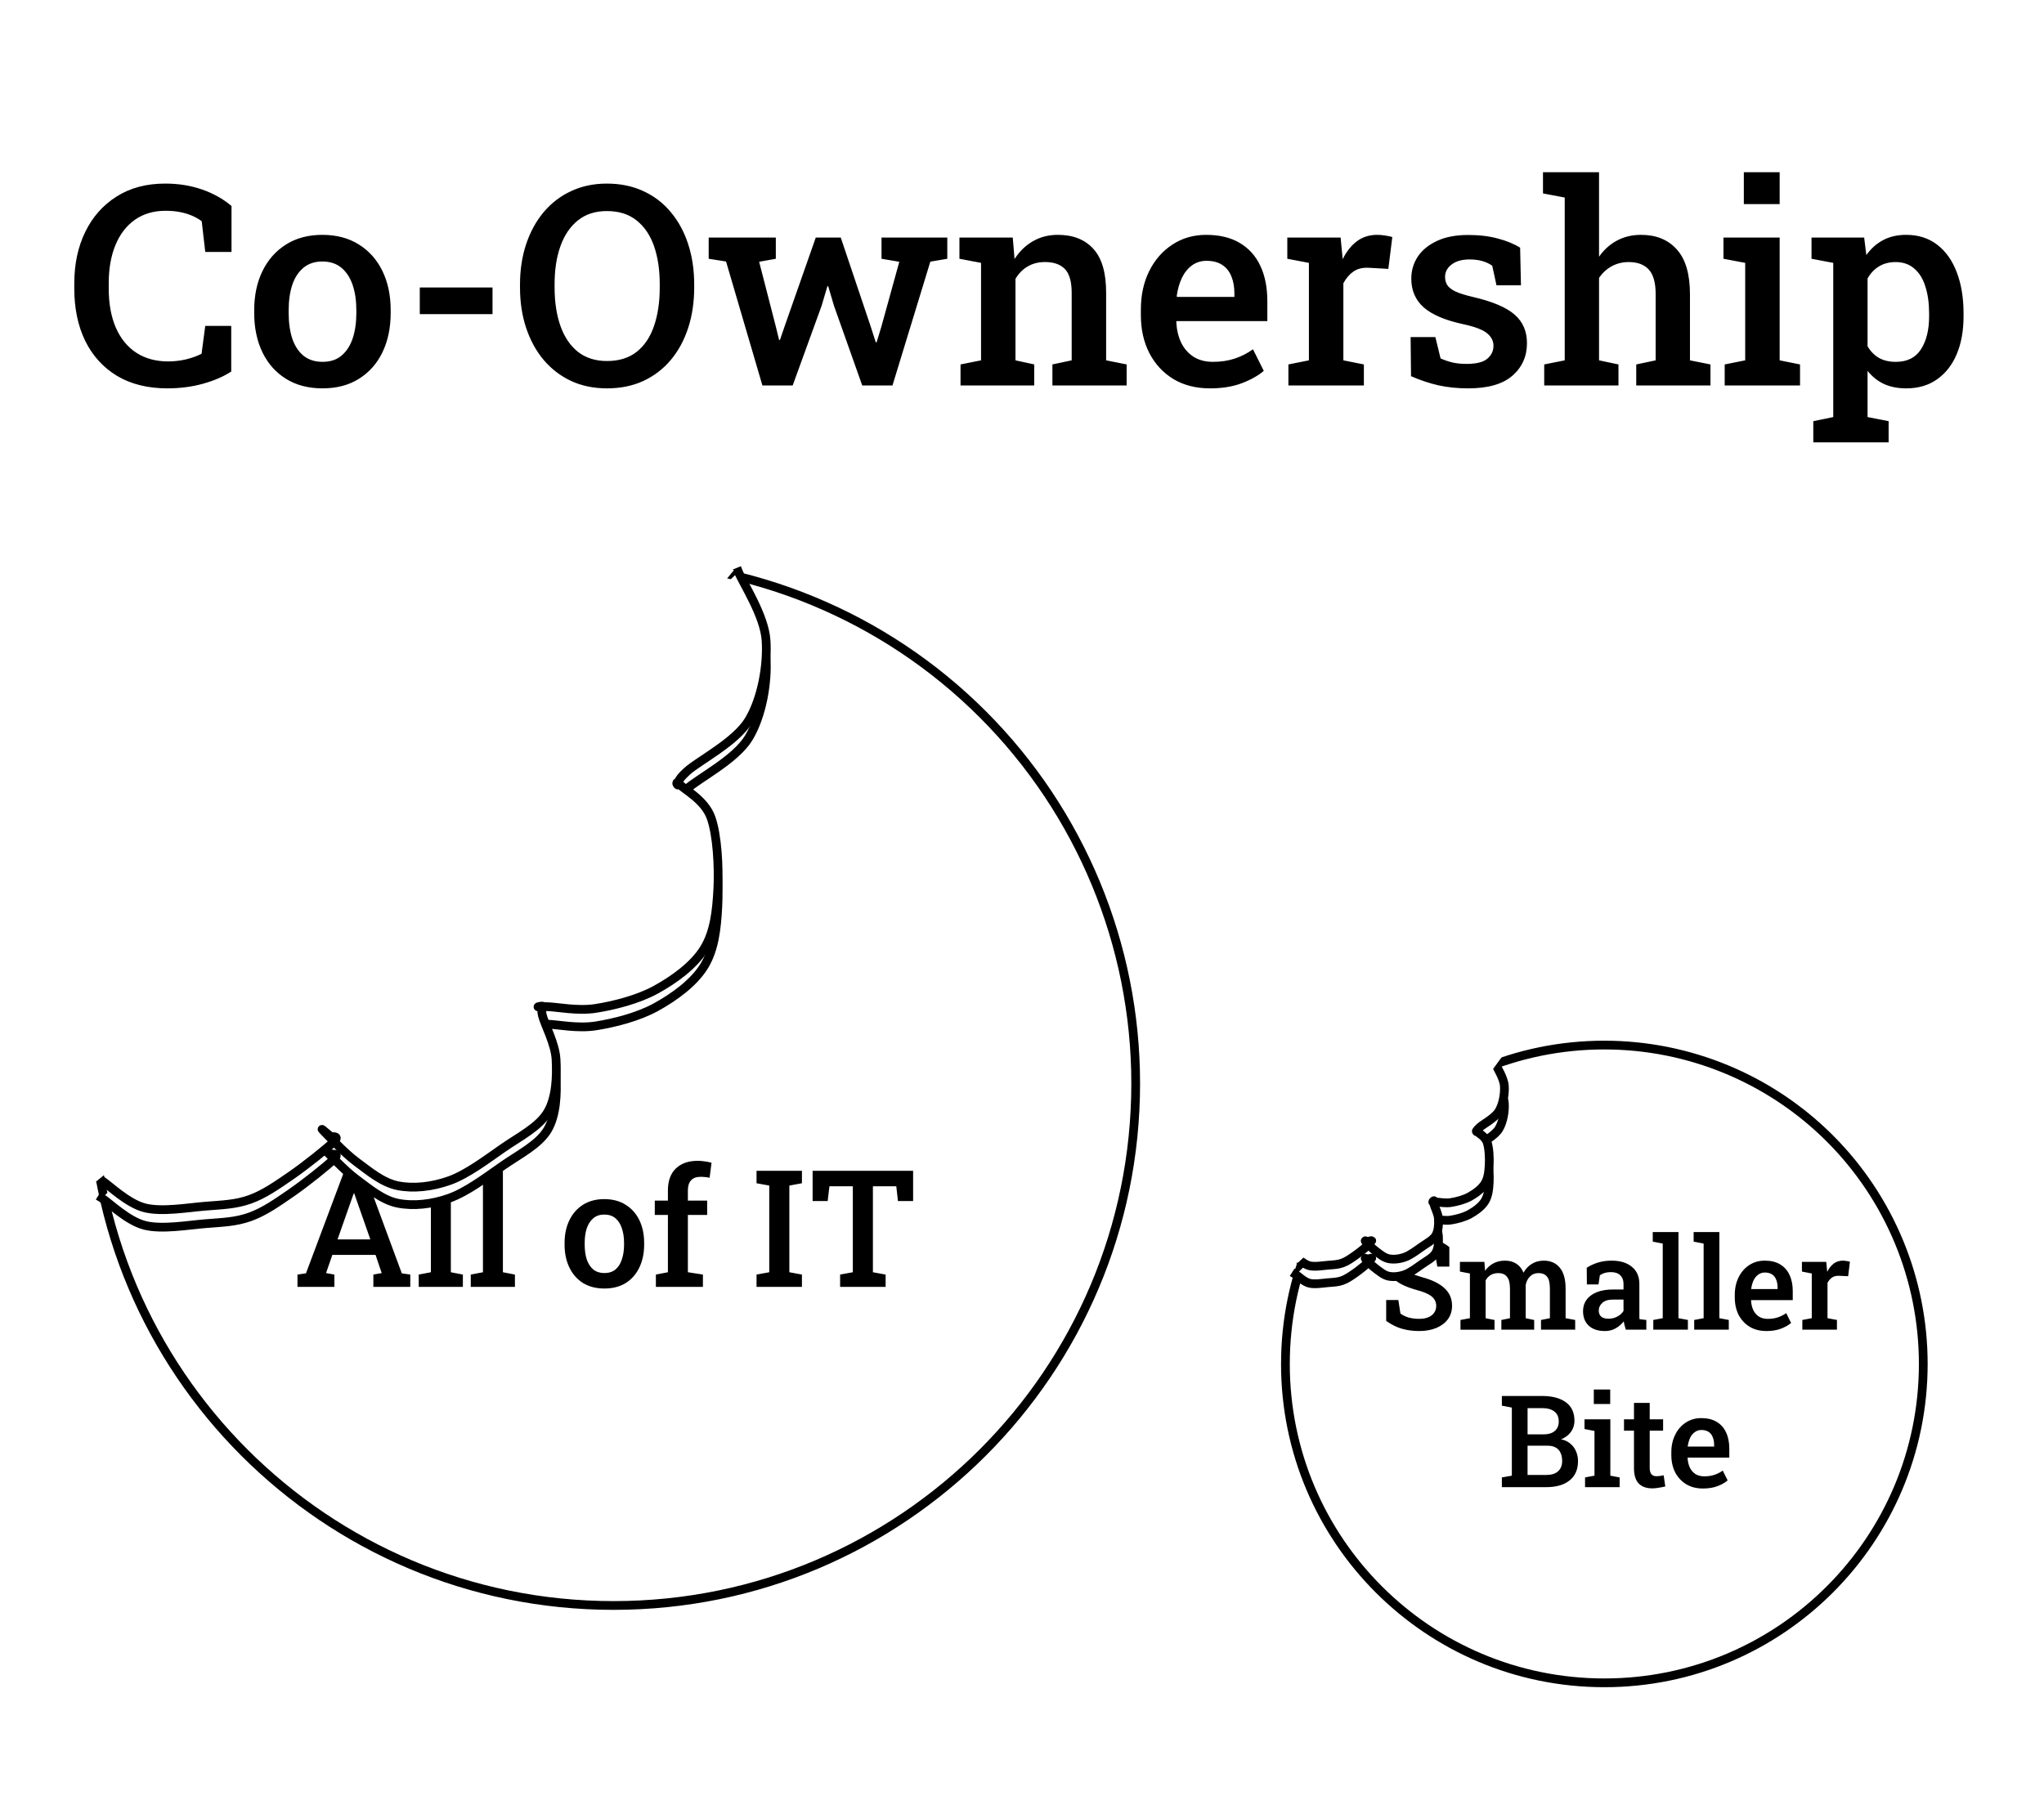 <svg version="1.1" viewBox="0.0 0.0 233.593 206.273" fill="none" stroke="none" stroke-linecap="square" stroke-miterlimit="10" xmlns:xlink="http://www.w3.org/1999/xlink" xmlns="http://www.w3.org/2000/svg"><clipPath id="p.0"><path d="m0 0l233.593 0l0 206.273l-233.593 0l0 -206.273z" clip-rule="nonzero"/></clipPath><g clip-path="url(#p.0)"><path fill="#000000" fill-opacity="0.0" d="m0 0l233.593 0l0 206.273l-233.593 0z" fill-rule="evenodd"/><g filter="url(#shadowFilter-p.1)"><use xlink:href="#p.1" transform="matrix(1.0 0.0 0.0 1.0 1 0.0)"/></g><defs><filter id="shadowFilter-p.1" filterUnits="userSpaceOnUse"><feGaussianBlur in="SourceAlpha" stdDeviation="2.5" result="blur"/><feComponentTransfer in="blur" color-interpolation-filters="sRGB"><feFuncR type="linear" slope="0" intercept="0.0"/><feFuncG type="linear" slope="0" intercept="0.0"/><feFuncB type="linear" slope="0" intercept="0.0"/><feFuncA type="linear" slope="0.5" intercept="0"/></feComponentTransfer></filter></defs><g id="p.1"><path fill="#ffffff" d="m4.984 4.797l221.953 0l0 196.0l-221.953 0z" fill-rule="evenodd"/></g><path fill="#000000" fill-opacity="0.0" d="m-0.003 4.341l233.606 0l0 58.173l-233.606 0z" fill-rule="evenodd"/><path fill="#000000" d="m19.131 44.389q-3.359 0 -5.75 -1.422q-2.375 -1.438 -3.641 -4.0q-1.25 -2.578 -1.25 -5.984l0 -0.578q0 -3.328 1.25 -5.891q1.25 -2.578 3.578 -4.047q2.328 -1.484 5.562 -1.484q2.266 0 4.203 0.672q1.938 0.672 3.375 1.891l0 5.25l-3.0 0l-0.406 -3.516q-0.516 -0.375 -1.141 -0.641q-0.625 -0.266 -1.375 -0.406q-0.734 -0.141 -1.609 -0.141q-2.047 0 -3.516 1.031q-1.453 1.031 -2.219 2.891q-0.766 1.859 -0.766 4.359l0 0.609q0 2.594 0.812 4.469q0.812 1.859 2.328 2.859q1.531 1.0 3.656 1.0q1.031 0 2.031 -0.234q1.016 -0.25 1.781 -0.641l0.422 -3.188l2.969 0l0 5.219q-1.312 0.859 -3.219 1.391q-1.891 0.531 -4.078 0.531zm17.734 0q-2.438 0 -4.188 -1.094q-1.75 -1.094 -2.688 -3.031q-0.938 -1.953 -0.938 -4.484l0 -0.328q0 -2.516 0.938 -4.453q0.938 -1.938 2.688 -3.047q1.75 -1.109 4.156 -1.109q2.438 0 4.188 1.109q1.75 1.094 2.688 3.031q0.938 1.938 0.938 4.469l0 0.328q0 2.531 -0.938 4.484q-0.938 1.938 -2.688 3.031q-1.734 1.094 -4.156 1.094zm0 -3.031q1.312 0 2.156 -0.703q0.859 -0.719 1.281 -1.969q0.422 -1.266 0.422 -2.906l0 -0.328q0 -1.625 -0.422 -2.875q-0.422 -1.25 -1.281 -1.969q-0.859 -0.719 -2.188 -0.719q-1.297 0 -2.156 0.719q-0.859 0.719 -1.281 1.969q-0.406 1.25 -0.406 2.875l0 0.328q0 1.641 0.406 2.906q0.422 1.25 1.281 1.969q0.875 0.703 2.188 0.703zm11.109 -5.453l0 -3.047l8.312 0l0 3.047l-8.312 0zm21.391 8.484q-2.266 0 -4.094 -0.844q-1.828 -0.859 -3.141 -2.406q-1.297 -1.547 -2.0 -3.656q-0.703 -2.109 -0.703 -4.625l0 -0.344q0 -2.5 0.703 -4.609q0.703 -2.109 2.0 -3.656q1.312 -1.562 3.141 -2.406q1.828 -0.859 4.078 -0.859q2.328 0 4.172 0.859q1.844 0.844 3.141 2.406q1.297 1.547 1.984 3.656q0.688 2.109 0.688 4.609l0 0.344q0 2.516 -0.688 4.625q-0.688 2.109 -1.984 3.656q-1.297 1.547 -3.141 2.406q-1.844 0.844 -4.156 0.844zm0 -3.125q2.062 0 3.391 -1.047q1.344 -1.062 1.984 -2.953q0.656 -1.891 0.656 -4.406l0 -0.375q0 -2.484 -0.656 -4.359q-0.656 -1.875 -2.0 -2.938q-1.328 -1.062 -3.391 -1.062q-1.969 0 -3.297 1.062q-1.328 1.062 -2.0 2.938q-0.672 1.875 -0.672 4.359l0 0.375q0 2.5 0.672 4.406q0.672 1.891 2.0 2.953q1.344 1.047 3.312 1.047zm17.766 2.797l-4.156 -14.172l-1.984 -0.312l0 -2.422l7.672 0l0 2.422l-1.906 0.344l1.891 7.344l0.391 1.594l0.094 0l0.547 -1.594l3.547 -10.109l2.859 0l3.422 10.172l0.578 1.797l0.094 0l0.547 -1.797l2.047 -7.406l-2.031 -0.344l0 -2.422l7.516 0l0 2.422l-1.938 0.328l-4.328 14.156l-3.453 0l-3.234 -9.125l-0.656 -2.219l-0.094 0l-0.656 2.219l-3.312 9.125l-3.453 0zm22.641 0l0 -2.406l2.344 -0.469l0 -11.141l-2.469 -0.469l0 -2.422l6.094 0l0.203 2.453q0.844 -1.312 2.094 -2.031q1.266 -0.734 2.859 -0.734q2.609 0 4.062 1.609q1.453 1.594 1.453 5.0l0 7.734l2.344 0.469l0 2.406l-8.484 0l0 -2.406l2.203 -0.469l0 -7.703q0 -1.922 -0.766 -2.719q-0.766 -0.812 -2.281 -0.812q-1.141 0 -2.0 0.516q-0.844 0.5 -1.375 1.406l0 9.312l2.141 0.469l0 2.406l-8.422 0zm28.5 0.328q-2.391 0 -4.172 -1.062q-1.766 -1.078 -2.75 -2.969q-0.969 -1.891 -0.969 -4.328l0 -0.656q0 -2.469 0.953 -4.391q0.969 -1.938 2.656 -3.031q1.688 -1.109 3.844 -1.109q2.297 0 3.844 0.922q1.562 0.922 2.359 2.625q0.797 1.688 0.797 4.062l0 2.25l-10.375 0l-0.031 0.078q0.062 1.328 0.547 2.359q0.5 1.031 1.406 1.625q0.922 0.594 2.234 0.594q1.375 0 2.5 -0.375q1.125 -0.375 2.078 -1.062l1.234 2.469q-1.0 0.844 -2.547 1.422q-1.547 0.578 -3.609 0.578zm-3.75 -10.453l6.547 0l0 -0.406q0 -1.109 -0.344 -1.938q-0.328 -0.844 -1.047 -1.312q-0.703 -0.469 -1.797 -0.469q-0.953 0 -1.672 0.531q-0.719 0.531 -1.156 1.453q-0.422 0.906 -0.578 2.062l0.047 0.078zm12.719 10.125l0 -2.406l2.344 -0.469l0 -11.141l-2.469 -0.469l0 -2.422l6.094 0l0.203 2.125l0.031 0.344q0.672 -1.344 1.641 -2.062q0.984 -0.719 2.297 -0.719q0.438 0 0.922 0.078q0.5 0.078 0.812 0.172l-0.453 3.641l-2.203 -0.125q-1.078 -0.062 -1.781 0.422q-0.688 0.484 -1.156 1.344l0 8.812l2.344 0.469l0 2.406l-8.625 0zm20.547 0.328q-1.812 0 -3.391 -0.344q-1.562 -0.359 -3.141 -1.047l-0.047 -4.469l2.828 0l0.594 2.438q0.672 0.297 1.375 0.469q0.719 0.156 1.594 0.156q1.688 0 2.375 -0.594q0.703 -0.594 0.703 -1.469q0 -0.844 -0.734 -1.438q-0.719 -0.609 -2.766 -1.047q-3.031 -0.656 -4.469 -1.906q-1.422 -1.266 -1.422 -3.281q0 -1.391 0.734 -2.516q0.75 -1.125 2.188 -1.797q1.453 -0.688 3.562 -0.688q1.922 0 3.406 0.406q1.5 0.391 2.547 1.047l0.094 4.297l-2.797 0l-0.484 -2.234q-0.484 -0.344 -1.125 -0.531q-0.641 -0.188 -1.469 -0.188q-1.297 0 -2.047 0.578q-0.75 0.562 -0.75 1.422q0 0.5 0.234 0.906q0.25 0.406 0.938 0.75q0.703 0.328 2.047 0.641q3.297 0.766 4.719 2.0q1.422 1.234 1.422 3.266q0 2.266 -1.656 3.719q-1.656 1.453 -5.062 1.453zm8.688 -0.328l0 -2.406l2.344 -0.469l0 -18.609l-2.484 -0.469l0 -2.422l6.406 0l0 9.656q0.828 -1.188 2.047 -1.844q1.219 -0.656 2.75 -0.656q2.609 0 4.094 1.672q1.5 1.656 1.5 5.125l0 7.547l2.344 0.469l0 2.406l-8.484 0l0 -2.406l2.219 -0.469l0 -7.578q0 -1.938 -0.781 -2.797q-0.781 -0.859 -2.297 -0.859q-1.078 0 -1.953 0.484q-0.859 0.469 -1.438 1.328l0 9.422l2.219 0.469l0 2.406l-8.484 0zm20.625 0l0 -2.406l2.344 -0.469l0 -11.141l-2.484 -0.469l0 -2.422l6.422 0l0 14.031l2.328 0.469l0 2.406l-8.609 0zm2.188 -20.734l0 -3.641l4.094 0l0 3.641l-4.094 0zm7.938 27.234l0 -2.422l2.281 -0.469l0 -17.625l-2.484 -0.469l0 -2.422l6.016 0l0.25 2.0q0.781 -1.109 1.906 -1.703q1.125 -0.609 2.656 -0.609q2.062 0 3.531 1.125q1.469 1.125 2.234 3.141q0.781 2.016 0.781 4.719l0 0.328q0 2.469 -0.781 4.328q-0.781 1.844 -2.25 2.875q-1.453 1.031 -3.516 1.031q-1.453 0 -2.547 -0.5q-1.094 -0.516 -1.875 -1.5l0 5.281l2.406 0.469l0 2.422l-8.609 0zm9.438 -9.203q1.938 0 2.859 -1.422q0.938 -1.438 0.938 -3.781l0 -0.328q0 -1.75 -0.422 -3.062q-0.406 -1.328 -1.266 -2.062q-0.844 -0.75 -2.141 -0.75q-1.094 0 -1.906 0.5q-0.797 0.484 -1.297 1.375l0 7.75q0.5 0.859 1.297 1.328q0.797 0.453 1.938 0.453z" fill-rule="nonzero"/><path fill="#000000" fill-opacity="0.0" d="m10.451 123.835l0 0c0 -32.954 26.715 -59.669 59.669 -59.669l0 0c15.825 0 31.002 6.287 42.192 17.477c11.19 11.19 17.477 26.367 17.477 42.192l0 0c0 32.954 -26.715 59.669 -59.669 59.669l0 0c-32.954 0 -59.669 -26.715 -59.669 -59.669z" fill-rule="evenodd"/><path stroke="#000000" stroke-width="1.0" stroke-linejoin="round" stroke-linecap="butt" d="m10.451 123.835l0 0c0 -32.954 26.715 -59.669 59.669 -59.669l0 0c15.825 0 31.002 6.287 42.192 17.477c11.19 11.19 17.477 26.367 17.477 42.192l0 0c0 32.954 -26.715 59.669 -59.669 59.669l0 0c-32.954 0 -59.669 -26.715 -59.669 -59.669z" fill-rule="evenodd"/><path fill="#000000" d="m33.997 147.088l0 -1.406l0.969 -0.141l4.391 -11.719l2.234 0l4.328 11.719l0.969 0.141l0 1.406l-4.219 0l0 -1.406l0.953 -0.172l-0.703 -2.078l-4.938 0l-0.719 2.078l0.953 0.172l0 1.406l-4.219 0zm4.578 -5.422l3.75 0l-1.719 -4.906l-0.125 -0.359l-0.047 0l-0.141 0.375l-1.719 4.891zm9.277 5.422l0 -1.406l1.391 -0.266l0 -10.859l-1.469 -0.266l0 -1.406l3.75 0l0 12.531l1.375 0.266l0 1.406l-5.047 0zm5.949 0l0 -1.406l1.391 -0.266l0 -10.859l-1.469 -0.266l0 -1.406l3.75 0l0 12.531l1.375 0.266l0 1.406l-5.047 0zm15.268 0.188q-1.406 0 -2.438 -0.625q-1.016 -0.641 -1.562 -1.781q-0.547 -1.141 -0.547 -2.609l0 -0.188q0 -1.469 0.547 -2.594q0.547 -1.141 1.562 -1.781q1.031 -0.641 2.422 -0.641q1.422 0 2.438 0.641q1.031 0.641 1.578 1.766q0.547 1.125 0.547 2.609l0 0.188q0 1.469 -0.547 2.609q-0.547 1.141 -1.562 1.781q-1.016 0.625 -2.438 0.625zm0 -1.766q0.766 0 1.266 -0.406q0.5 -0.422 0.734 -1.156q0.25 -0.734 0.25 -1.688l0 -0.188q0 -0.953 -0.25 -1.672q-0.234 -0.734 -0.734 -1.156q-0.5 -0.422 -1.281 -0.422q-0.75 0 -1.25 0.422q-0.5 0.422 -0.75 1.156q-0.234 0.719 -0.234 1.672l0 0.188q0 0.953 0.234 1.688q0.25 0.734 0.75 1.156q0.516 0.406 1.266 0.406zm5.887 1.578l0 -1.406l1.375 -0.266l0 -6.547l-1.5 0l0 -1.641l1.5 0l0 -1.156q0 -1.625 0.891 -2.5q0.906 -0.891 2.516 -0.891q0.375 0 0.797 0.062q0.438 0.062 0.781 0.156l-0.219 1.719q-0.203 -0.047 -0.484 -0.078q-0.281 -0.031 -0.547 -0.031q-0.734 0 -1.094 0.406q-0.359 0.391 -0.359 1.156l0 1.156l2.203 0l0 1.641l-2.203 0l0 6.547l1.719 0.266l0 1.406l-5.375 0zm11.503 0l0 -1.406l1.453 -0.266l0 -9.906l-1.453 -0.266l0 -1.422l5.188 0l0 1.422l-1.438 0.266l0 9.906l1.438 0.266l0 1.406l-5.188 0zm9.551 0l0 -1.406l1.453 -0.266l0 -9.828l-2.672 0l-0.203 1.688l-1.719 0l0 -3.453l11.484 0l0 3.453l-1.734 0l-0.188 -1.688l-2.672 0l0 9.828l1.453 0.266l0 1.406l-5.203 0z" fill-rule="nonzero"/><g filter="url(#shadowFilter-p.2)"><use xlink:href="#p.2" transform="matrix(1.0 0.0 0.0 1.0 0.0 2.0)"/></g><defs><filter id="shadowFilter-p.2" filterUnits="userSpaceOnUse"><feGaussianBlur in="SourceAlpha" stdDeviation="2.0" result="blur"/><feComponentTransfer in="blur" color-interpolation-filters="sRGB"><feFuncR type="linear" slope="0" intercept="0.0"/><feFuncG type="linear" slope="0" intercept="0.0"/><feFuncB type="linear" slope="0" intercept="0.0"/><feFuncA type="linear" slope="0.5" intercept="0"/></feComponentTransfer></filter></defs><g id="p.2"><path fill="#ffffff" d="m84.393 65.369c0.525 1.299 2.955 4.967 3.151 7.793c0.197 2.826 -0.464 6.662 -1.971 9.163c-1.507 2.502 -5.733 4.62 -7.072 5.847c-1.338 1.226 -0.825 1.259 -0.959 1.511c-0.134 0.252 -0.463 -0.625 0.155 0c0.618 0.625 2.829 1.763 3.552 3.752c0.723 1.99 0.915 5.686 0.784 8.186c-0.131 2.5 -0.389 4.9 -1.568 6.816c-1.179 1.916 -3.441 3.542 -5.506 4.679c-2.065 1.137 -4.819 1.82 -6.884 2.144c-2.065 0.324 -4.405 -0.168 -5.503 -0.198c-1.098 -0.03 -1.013 0.017 -1.085 0.018c-0.071 4.196167E-4 0.574 -0.175 0.656 -0.015c0.082 0.16 -0.397 -0.033 -0.163 0.974c0.234 1.007 1.47 3.216 1.568 5.068c0.099 1.851 0.038 4.351 -0.977 6.04c-1.015 1.689 -3.247 2.794 -5.115 4.093c-1.868 1.299 -4.096 2.988 -6.095 3.702c-1.999 0.714 -4.129 0.94 -5.899 0.584c-1.77 -0.357 -3.313 -1.684 -4.722 -2.723c-1.409 -1.039 -3.174 -2.969 -3.732 -3.509c-0.559 -0.54 0.188 0.114 0.381 0.268c0.193 0.154 0.717 0.597 0.777 0.656c0.06 0.06 -0.422 -0.339 -0.418 -0.298c0.004 0.041 1.187 -0.196 0.441 0.544c-0.746 0.739 -3.309 2.788 -4.915 3.893c-1.606 1.104 -3.08 2.148 -4.719 2.733c-1.639 0.585 -3.116 0.615 -5.115 0.777c-1.999 0.162 -4.912 0.68 -6.879 0.193c-1.966 -0.487 -4.1 -2.597 -4.92 -3.116" fill-rule="evenodd"/><path stroke="#000000" stroke-width="1.0" stroke-linejoin="round" stroke-linecap="butt" d="m84.393 65.369c0.525 1.299 2.955 4.967 3.151 7.793c0.197 2.826 -0.464 6.662 -1.971 9.163c-1.507 2.502 -5.733 4.62 -7.072 5.847c-1.338 1.226 -0.825 1.259 -0.959 1.511c-0.134 0.252 -0.463 -0.625 0.155 0c0.618 0.625 2.829 1.763 3.552 3.752c0.723 1.99 0.915 5.686 0.784 8.186c-0.131 2.5 -0.389 4.9 -1.568 6.816c-1.179 1.916 -3.441 3.542 -5.506 4.679c-2.065 1.137 -4.819 1.82 -6.884 2.144c-2.065 0.324 -4.405 -0.168 -5.503 -0.198c-1.098 -0.03 -1.013 0.017 -1.085 0.018c-0.071 4.196167E-4 0.574 -0.175 0.656 -0.015c0.082 0.16 -0.397 -0.033 -0.163 0.974c0.234 1.007 1.47 3.216 1.568 5.068c0.099 1.851 0.038 4.351 -0.977 6.04c-1.015 1.689 -3.247 2.794 -5.115 4.093c-1.868 1.299 -4.096 2.988 -6.095 3.702c-1.999 0.714 -4.129 0.94 -5.899 0.584c-1.77 -0.357 -3.313 -1.684 -4.722 -2.723c-1.409 -1.039 -3.174 -2.969 -3.732 -3.509c-0.559 -0.54 0.188 0.114 0.381 0.268c0.193 0.154 0.717 0.597 0.777 0.656c0.06 0.06 -0.422 -0.339 -0.418 -0.298c0.004 0.041 1.187 -0.196 0.441 0.544c-0.746 0.739 -3.309 2.788 -4.915 3.893c-1.606 1.104 -3.08 2.148 -4.719 2.733c-1.639 0.585 -3.116 0.615 -5.115 0.777c-1.999 0.162 -4.912 0.68 -6.879 0.193c-1.966 -0.487 -4.1 -2.597 -4.92 -3.116" fill-rule="evenodd"/></g><path fill="#ffffff" d="m59.528 95.224l24.343 -30.06l-15.035 -4.226l-37.419 8.793l-18.467 21.3l-3.517 13.189l-0.338 24.266l1.678 6.736z" fill-rule="evenodd"/><path fill="#000000" fill-opacity="0.0" d="m146.901 155.898l0 0c0 -20.129 16.318 -36.448 36.448 -36.448l0 0c9.666 0 18.937 3.84 25.772 10.675c6.835 6.835 10.675 16.106 10.675 25.772l0 0c0 20.129 -16.318 36.448 -36.448 36.448l0 0c-20.129 0 -36.448 -16.318 -36.448 -36.448z" fill-rule="evenodd"/><path stroke="#000000" stroke-width="1.0" stroke-linejoin="round" stroke-linecap="butt" d="m146.901 155.898l0 0c0 -20.129 16.318 -36.448 36.448 -36.448l0 0c9.666 0 18.937 3.84 25.772 10.675c6.835 6.835 10.675 16.106 10.675 25.772l0 0c0 20.129 -16.318 36.448 -36.448 36.448l0 0c-20.129 0 -36.448 -16.318 -36.448 -36.448z" fill-rule="evenodd"/><path fill="#000000" d="m162.182 152.135q-1.062 0 -1.984 -0.266q-0.906 -0.266 -1.781 -0.891l0 -2.391l1.391 0l0.234 1.547q0.375 0.281 0.922 0.453q0.562 0.156 1.219 0.156q0.641 0 1.062 -0.188q0.438 -0.188 0.656 -0.516q0.234 -0.328 0.234 -0.781q0 -0.406 -0.203 -0.719q-0.188 -0.328 -0.656 -0.578q-0.469 -0.266 -1.266 -0.484q-1.156 -0.312 -1.938 -0.734q-0.781 -0.438 -1.188 -1.031q-0.391 -0.609 -0.391 -1.422q0 -0.828 0.453 -1.469q0.453 -0.656 1.25 -1.031q0.812 -0.375 1.875 -0.375q1.156 -0.016 2.047 0.297q0.891 0.312 1.516 0.828l0 2.234l-1.375 0l-0.25 -1.453q-0.297 -0.203 -0.766 -0.344q-0.469 -0.156 -1.109 -0.156q-0.547 0 -0.969 0.188q-0.406 0.172 -0.641 0.5q-0.234 0.312 -0.234 0.766q0 0.391 0.203 0.688q0.219 0.297 0.703 0.547q0.484 0.234 1.312 0.469q1.703 0.453 2.562 1.25q0.875 0.797 0.875 2.016q0 0.875 -0.469 1.531q-0.469 0.641 -1.312 1.0q-0.844 0.359 -1.984 0.359zm4.724 -0.156l0 -1.109l1.078 -0.203l0 -5.109l-1.141 -0.219l0 -1.109l2.797 0l0.078 1.016q0.391 -0.547 0.953 -0.844q0.562 -0.312 1.328 -0.312q0.75 0 1.281 0.344q0.547 0.344 0.828 1.031q0.359 -0.641 0.938 -1.0q0.594 -0.375 1.375 -0.375q1.172 0 1.828 0.797q0.672 0.797 0.672 2.406l0 3.375l1.094 0.203l0 1.109l-3.906 0l0 -1.109l1.016 -0.203l0 -3.375q0 -0.984 -0.328 -1.375q-0.328 -0.406 -0.969 -0.406q-0.594 0 -0.984 0.391q-0.375 0.375 -0.484 0.969l0 3.797l0.969 0.203l0 1.109l-3.75 0l0 -1.109l0.984 -0.203l0 -3.375q0 -0.953 -0.344 -1.359q-0.328 -0.422 -0.969 -0.422q-0.531 0 -0.891 0.219q-0.359 0.219 -0.578 0.609l0 4.328l1.016 0.203l0 1.109l-3.891 0zm16.507 0.156q-1.188 0 -1.844 -0.609q-0.656 -0.609 -0.656 -1.672q0 -0.734 0.391 -1.281q0.406 -0.562 1.172 -0.875q0.781 -0.312 1.891 -0.312l1.172 0l0 -0.641q0 -0.625 -0.375 -0.984q-0.359 -0.359 -1.062 -0.359q-0.406 0 -0.719 0.094q-0.297 0.094 -0.547 0.266l-0.156 1.047l-1.328 0l-0.016 -1.906q0.578 -0.375 1.281 -0.594q0.703 -0.219 1.562 -0.219q1.469 0 2.312 0.703q0.859 0.688 0.859 1.969l0 3.422q0 0.156 0 0.312q0 0.141 0.016 0.281l0.781 0.094l0 1.109l-2.344 0q-0.078 -0.25 -0.141 -0.484q-0.062 -0.234 -0.094 -0.469q-0.375 0.484 -0.922 0.797q-0.547 0.312 -1.234 0.312zm0.406 -1.406q0.547 0 1.016 -0.25q0.469 -0.25 0.703 -0.641l0 -1.297l-1.203 0q-0.812 0 -1.219 0.375q-0.406 0.375 -0.406 0.875q0 0.453 0.281 0.703q0.281 0.234 0.828 0.234zm5.124 1.25l0 -1.109l1.078 -0.203l0 -8.531l-1.141 -0.219l0 -1.094l2.938 0l0 9.844l1.078 0.203l0 1.109l-3.953 0zm4.673 0l0 -1.109l1.078 -0.203l0 -8.531l-1.141 -0.219l0 -1.094l2.938 0l0 9.844l1.078 0.203l0 1.109l-3.953 0zm8.249 0.156q-1.094 0 -1.906 -0.484q-0.812 -0.5 -1.266 -1.359q-0.438 -0.875 -0.438 -1.984l0 -0.312q0 -1.125 0.438 -2.0q0.438 -0.891 1.203 -1.391q0.781 -0.516 1.781 -0.516q1.047 0 1.75 0.422q0.719 0.422 1.078 1.203q0.375 0.781 0.375 1.859l0 1.031l-4.75 0l-0.016 0.047q0.031 0.594 0.25 1.078q0.219 0.469 0.641 0.75q0.422 0.266 1.016 0.266q0.641 0 1.156 -0.172q0.516 -0.172 0.953 -0.484l0.562 1.125q-0.469 0.391 -1.172 0.656q-0.703 0.266 -1.656 0.266zm-1.719 -4.797l3.0 0l0 -0.188q0 -0.5 -0.156 -0.875q-0.141 -0.391 -0.469 -0.609q-0.328 -0.219 -0.828 -0.219q-0.438 0 -0.766 0.25q-0.328 0.234 -0.531 0.656q-0.188 0.422 -0.266 0.953l0.016 0.031zm5.829 4.641l0 -1.109l1.078 -0.203l0 -5.109l-1.125 -0.219l0 -1.109l2.781 0l0.094 0.984l0.016 0.156q0.312 -0.625 0.75 -0.953q0.453 -0.328 1.047 -0.328q0.203 0 0.422 0.047q0.234 0.031 0.375 0.078l-0.203 1.656l-1.016 -0.047q-0.484 -0.031 -0.812 0.188q-0.312 0.219 -0.531 0.609l0 4.047l1.078 0.203l0 1.109l-3.953 0z" fill-rule="nonzero"/><path fill="#000000" d="m171.636 169.978l0 -1.109l1.141 -0.203l0 -7.781l-1.141 -0.219l0 -1.109l1.141 0l3.438 0q1.75 0 2.734 0.719q0.984 0.703 0.984 2.125q0 0.703 -0.406 1.266q-0.406 0.562 -1.125 0.844q0.625 0.125 1.047 0.484q0.438 0.359 0.656 0.875q0.234 0.516 0.234 1.125q0 1.453 -0.969 2.219q-0.953 0.766 -2.672 0.766l-5.062 0zm2.938 -1.391l2.125 0q0.875 0 1.344 -0.406q0.484 -0.422 0.484 -1.188q0 -0.562 -0.188 -0.938q-0.172 -0.391 -0.531 -0.594q-0.359 -0.219 -0.938 -0.219l-2.297 0l0 3.344zm0 -4.641l1.844 0q0.797 0 1.25 -0.375q0.469 -0.391 0.469 -1.094q0 -0.766 -0.5 -1.141q-0.484 -0.391 -1.422 -0.391l-1.641 0l0 3.0zm6.569 6.031l0 -1.109l1.078 -0.203l0 -5.109l-1.141 -0.219l0 -1.109l2.953 0l0 6.438l1.062 0.203l0 1.109l-3.953 0zm1.0 -9.5l0 -1.656l1.875 0l0 1.656l-1.875 0zm6.686 9.641q-1.0 0 -1.547 -0.547q-0.547 -0.562 -0.547 -1.781l0 -4.266l-1.141 0l0 -1.297l1.141 0l0 -1.875l1.797 0l0 1.875l1.531 0l0 1.297l-1.531 0l0 4.266q0 0.484 0.203 0.719q0.203 0.219 0.547 0.219q0.203 0 0.453 -0.031q0.25 -0.031 0.391 -0.078l0.188 1.281q-0.312 0.078 -0.719 0.141q-0.406 0.078 -0.766 0.078zm5.784 0.016q-1.094 0 -1.906 -0.484q-0.812 -0.5 -1.266 -1.359q-0.438 -0.875 -0.438 -1.984l0 -0.312q0 -1.125 0.438 -2.0q0.438 -0.891 1.203 -1.391q0.781 -0.516 1.781 -0.516q1.047 0 1.75 0.422q0.719 0.422 1.078 1.203q0.375 0.781 0.375 1.859l0 1.031l-4.75 0l-0.016 0.047q0.031 0.594 0.25 1.078q0.219 0.469 0.641 0.75q0.422 0.266 1.016 0.266q0.641 0 1.156 -0.172q0.516 -0.172 0.953 -0.484l0.562 1.125q-0.469 0.391 -1.172 0.656q-0.703 0.266 -1.656 0.266zm-1.719 -4.797l3.0 0l0 -0.188q0 -0.5 -0.156 -0.875q-0.141 -0.391 -0.469 -0.609q-0.328 -0.219 -0.828 -0.219q-0.438 0 -0.766 0.25q-0.328 0.234 -0.531 0.656q-0.188 0.422 -0.266 0.953l0.016 0.031z" fill-rule="nonzero"/><g filter="url(#shadowFilter-p.3)"><use xlink:href="#p.3" transform="matrix(1.0 0.0 0.0 1.0 0.0 2.0)"/></g><defs><filter id="shadowFilter-p.3" filterUnits="userSpaceOnUse"><feGaussianBlur in="SourceAlpha" stdDeviation="2.0" result="blur"/><feComponentTransfer in="blur" color-interpolation-filters="sRGB"><feFuncR type="linear" slope="0" intercept="0.0"/><feFuncG type="linear" slope="0" intercept="0.0"/><feFuncB type="linear" slope="0" intercept="0.0"/><feFuncA type="linear" slope="0.5" intercept="0"/></feComponentTransfer></filter></defs><g id="p.3"><path fill="#ffffff" d="m170.932 121.646c0.165 0.411 0.927 1.574 0.989 2.469c0.062 0.895 -0.146 2.11 -0.619 2.902c-0.473 0.792 -1.8 1.464 -2.22 1.852c-0.42 0.388 -0.259 0.399 -0.301 0.478c-0.042 0.08 -0.145 -0.198 0.049 0c0.194 0.198 0.888 0.558 1.115 1.189c0.227 0.63 0.287 1.801 0.246 2.593c-0.041 0.792 -0.122 1.553 -0.492 2.159c-0.37 0.607 -1.08 1.121 -1.728 1.482c-0.648 0.36 -1.513 0.577 -2.161 0.68c-0.648 0.103 -1.383 -0.054 -1.728 -0.063c-0.345 -0.01 -0.307 0.03 -0.34 0.006c-0.033 -0.023 0.119 -0.197 0.144 -0.147c0.026 0.051 -0.074 0.107 0.01 0.45c0.084 0.343 0.462 1.019 0.492 1.606c0.031 0.587 0.012 1.378 -0.307 1.913c-0.319 0.535 -1.019 0.885 -1.606 1.296c-0.586 0.411 -1.285 0.946 -1.913 1.172c-0.627 0.226 -1.296 0.298 -1.852 0.185c-0.556 -0.113 -1.039 -0.534 -1.482 -0.863c-0.442 -0.329 -1.022 -0.927 -1.172 -1.111c-0.151 -0.185 0.151 0.019 0.269 0.004c0.118 -0.015 0.413 -0.12 0.438 -0.096c0.024 0.024 -0.235 0.165 -0.291 0.242c-0.056 0.077 0.22 -0.022 -0.045 0.22c-0.265 0.242 -1.039 0.884 -1.543 1.233c-0.504 0.35 -0.967 0.68 -1.482 0.865c-0.515 0.185 -0.978 0.195 -1.606 0.246c-0.627 0.051 -1.542 0.215 -2.159 0.061c-0.617 -0.154 -1.287 -0.823 -1.545 -0.987" fill-rule="evenodd"/><path stroke="#000000" stroke-width="1.0" stroke-linejoin="round" stroke-linecap="butt" d="m170.932 121.646c0.165 0.411 0.927 1.574 0.989 2.469c0.062 0.895 -0.146 2.11 -0.619 2.902c-0.473 0.792 -1.8 1.464 -2.22 1.852c-0.42 0.388 -0.259 0.399 -0.301 0.478c-0.042 0.08 -0.145 -0.198 0.049 0c0.194 0.198 0.888 0.558 1.115 1.189c0.227 0.63 0.287 1.801 0.246 2.593c-0.041 0.792 -0.122 1.553 -0.492 2.159c-0.37 0.607 -1.08 1.121 -1.728 1.482c-0.648 0.36 -1.513 0.577 -2.161 0.68c-0.648 0.103 -1.383 -0.054 -1.728 -0.063c-0.345 -0.01 -0.307 0.03 -0.34 0.006c-0.033 -0.023 0.119 -0.197 0.144 -0.147c0.026 0.051 -0.074 0.107 0.01 0.45c0.084 0.343 0.462 1.019 0.492 1.606c0.031 0.587 0.012 1.378 -0.307 1.913c-0.319 0.535 -1.019 0.885 -1.606 1.296c-0.586 0.411 -1.285 0.946 -1.913 1.172c-0.627 0.226 -1.296 0.298 -1.852 0.185c-0.556 -0.113 -1.039 -0.534 -1.482 -0.863c-0.442 -0.329 -1.022 -0.927 -1.172 -1.111c-0.151 -0.185 0.151 0.019 0.269 0.004c0.118 -0.015 0.413 -0.12 0.438 -0.096c0.024 0.024 -0.235 0.165 -0.291 0.242c-0.056 0.077 0.22 -0.022 -0.045 0.22c-0.265 0.242 -1.039 0.884 -1.543 1.233c-0.504 0.35 -0.967 0.68 -1.482 0.865c-0.515 0.185 -0.978 0.195 -1.606 0.246c-0.627 0.051 -1.542 0.215 -2.159 0.061c-0.617 -0.154 -1.287 -0.823 -1.545 -0.987" fill-rule="evenodd"/></g><path fill="#ffffff" d="m166.599 127.702l9.131 -12.502l-12.414 -4.553l-5.627 0.936l-9.941 10.399l-3.94 9.671l-0.281 12.79l4.785 -0.107z" fill-rule="evenodd"/></g></svg>